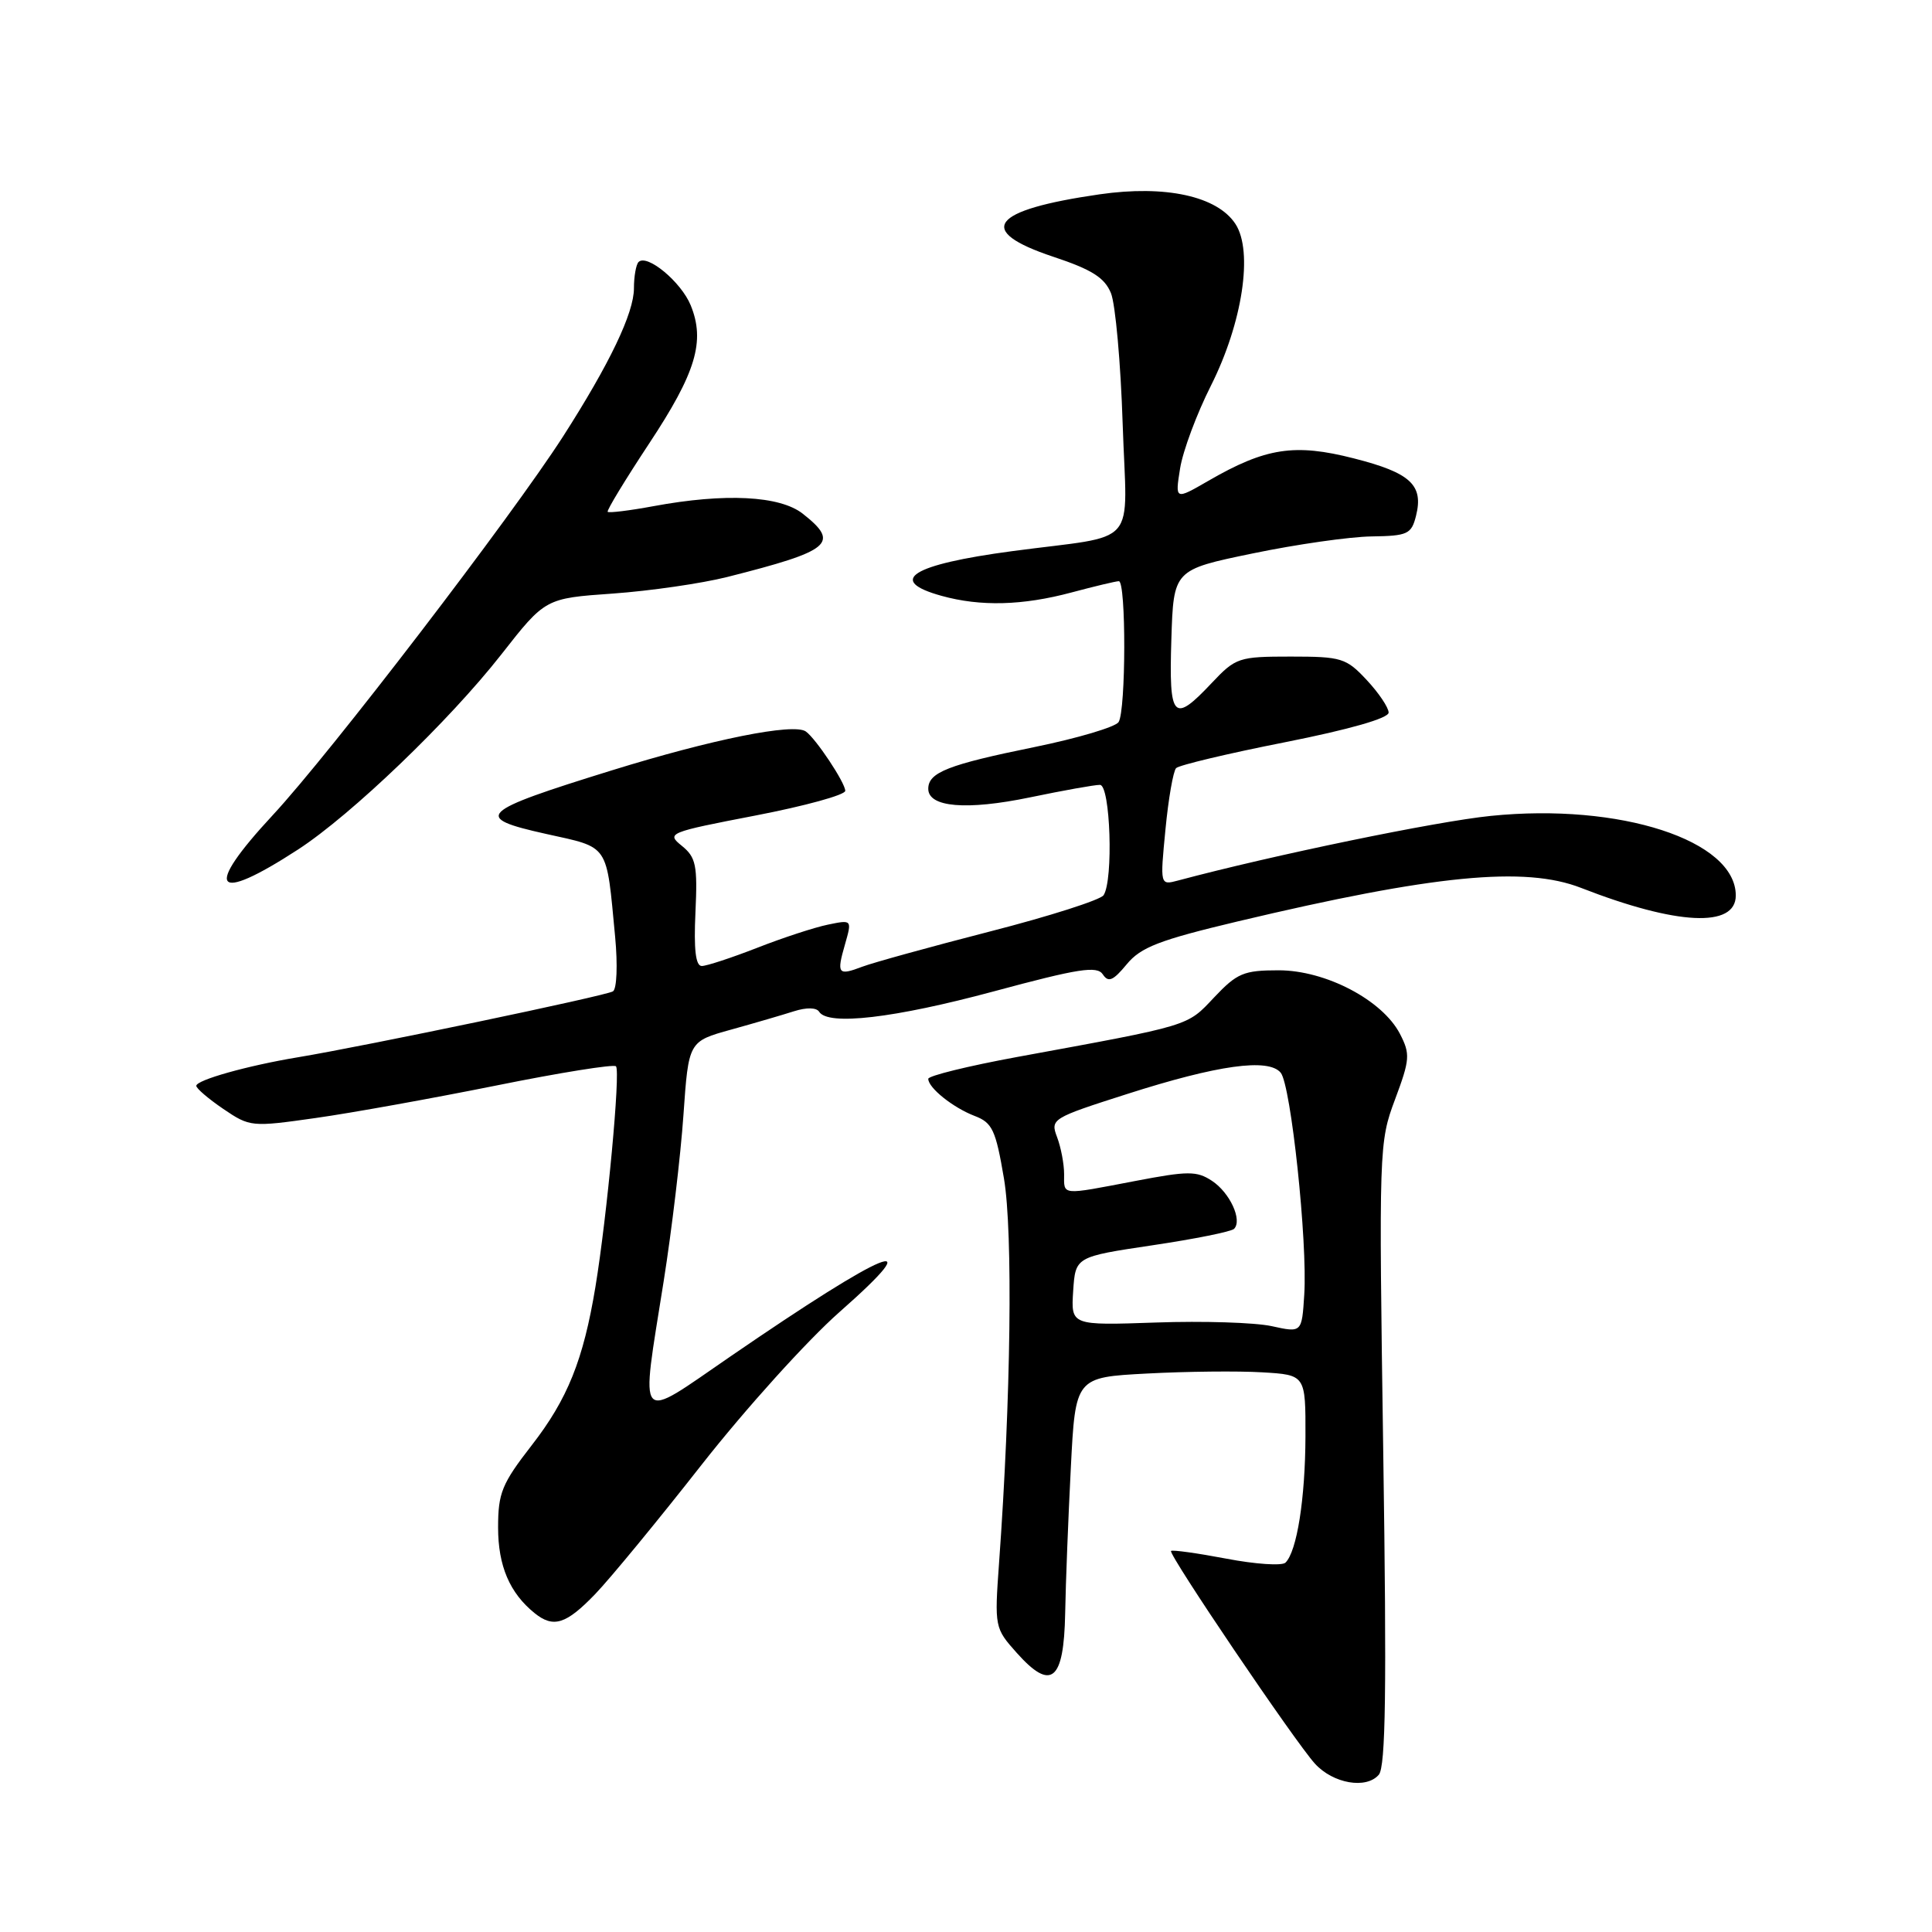 <?xml version="1.0" encoding="UTF-8" standalone="no"?>
<!DOCTYPE svg PUBLIC "-//W3C//DTD SVG 1.1//EN" "http://www.w3.org/Graphics/SVG/1.1/DTD/svg11.dtd" >
<svg xmlns="http://www.w3.org/2000/svg" xmlns:xlink="http://www.w3.org/1999/xlink" version="1.1" viewBox="0 0 256 256">
 <g >
 <path fill="currentColor"
d=" M 183.29 192.61 C 182.70 152.14 182.72 151.36 184.85 145.68 C 186.83 140.38 186.88 139.67 185.50 136.99 C 183.18 132.52 175.66 128.57 169.43 128.57 C 164.80 128.57 163.92 128.94 160.88 132.16 C 157.24 136.02 157.98 135.80 134.75 140.06 C 128.29 141.25 123.00 142.55 123.00 142.95 C 123.00 144.15 126.30 146.78 129.15 147.87 C 131.49 148.76 131.94 149.72 133.03 156.16 C 134.23 163.26 133.95 185.41 132.38 207.10 C 131.77 215.60 131.80 215.74 134.73 219.02 C 139.29 224.13 140.97 222.76 141.14 213.78 C 141.21 209.78 141.55 201.10 141.89 194.50 C 142.50 182.50 142.50 182.50 152.00 182.00 C 157.22 181.72 164.09 181.65 167.25 181.84 C 173.00 182.18 173.00 182.18 172.98 190.34 C 172.95 198.59 171.85 205.57 170.33 207.06 C 169.87 207.50 166.35 207.27 162.50 206.53 C 158.65 205.80 155.35 205.34 155.17 205.51 C 154.76 205.91 171.59 230.79 174.24 233.70 C 176.65 236.34 181.04 237.10 182.70 235.16 C 183.61 234.09 183.75 223.90 183.29 192.61 Z  M 78.87 211.22 C 80.87 209.14 87.22 201.42 92.99 194.06 C 98.76 186.71 106.97 177.61 111.24 173.85 C 123.52 163.03 117.59 165.45 96.75 179.76 C 84.18 188.39 84.87 189.17 87.94 169.77 C 89.01 163.02 90.19 153.11 90.56 147.74 C 91.24 137.99 91.24 137.99 96.87 136.43 C 99.97 135.57 103.73 134.47 105.23 133.99 C 106.87 133.47 108.19 133.50 108.54 134.06 C 109.70 135.94 118.47 134.92 131.69 131.36 C 142.93 128.33 145.36 127.95 146.13 129.11 C 146.86 130.22 147.49 129.96 149.29 127.78 C 151.16 125.51 153.59 124.57 164.01 122.09 C 190.00 115.92 202.04 114.74 209.50 117.65 C 222.19 122.60 230.00 122.98 230.00 118.66 C 230.00 111.35 214.66 106.37 197.54 108.11 C 190.29 108.84 168.64 113.32 156.11 116.67 C 153.71 117.31 153.71 117.31 154.43 109.90 C 154.82 105.83 155.46 102.18 155.84 101.78 C 156.22 101.39 162.71 99.84 170.27 98.35 C 178.83 96.65 184.00 95.17 184.00 94.42 C 184.00 93.76 182.69 91.81 181.10 90.11 C 178.38 87.19 177.76 87.00 171.03 87.00 C 164.14 87.00 163.74 87.13 160.56 90.50 C 155.46 95.91 154.88 95.29 155.21 84.75 C 155.50 75.50 155.50 75.50 166.00 73.33 C 171.78 72.13 178.85 71.12 181.73 71.08 C 186.53 71.01 187.02 70.78 187.63 68.35 C 188.65 64.27 186.91 62.65 179.40 60.74 C 171.55 58.73 167.70 59.32 160.10 63.72 C 155.70 66.26 155.70 66.26 156.37 62.06 C 156.74 59.75 158.58 54.81 160.46 51.09 C 164.64 42.77 166.08 33.30 163.70 29.67 C 161.29 25.99 154.42 24.49 145.70 25.75 C 131.22 27.84 129.20 30.57 139.56 34.02 C 144.68 35.72 146.37 36.79 147.21 38.85 C 147.80 40.31 148.50 48.11 148.76 56.18 C 149.31 72.92 151.20 70.75 134.12 73.03 C 120.77 74.81 117.44 76.92 124.75 78.95 C 129.93 80.39 135.51 80.24 142.00 78.50 C 145.03 77.69 147.84 77.02 148.25 77.01 C 149.23 77.00 149.20 94.14 148.22 95.68 C 147.80 96.33 142.79 97.82 137.07 98.99 C 125.63 101.32 123.00 102.35 123.00 104.52 C 123.00 106.97 128.06 107.40 136.46 105.66 C 140.88 104.74 145.06 103.99 145.75 104.00 C 147.13 104.00 147.55 116.61 146.23 118.62 C 145.83 119.24 139.04 121.41 131.16 123.43 C 123.27 125.46 115.67 127.56 114.27 128.09 C 111.03 129.32 110.83 129.07 111.97 125.12 C 112.90 121.86 112.90 121.86 109.70 122.52 C 107.94 122.88 103.72 124.26 100.33 125.59 C 96.94 126.91 93.63 128.00 92.99 128.00 C 92.18 128.00 91.92 125.84 92.15 120.90 C 92.44 114.64 92.22 113.60 90.35 112.08 C 88.27 110.40 88.55 110.29 100.11 108.06 C 106.65 106.80 112.00 105.33 112.00 104.79 C 112.00 103.72 108.10 97.85 106.77 96.92 C 105.14 95.79 94.42 97.94 81.06 102.08 C 63.37 107.56 62.57 108.32 72.32 110.49 C 80.83 112.38 80.32 111.64 81.51 124.15 C 81.86 127.86 81.73 131.05 81.22 131.36 C 80.28 131.95 48.46 138.60 39.50 140.09 C 32.81 141.20 26.00 143.11 26.01 143.88 C 26.01 144.22 27.62 145.60 29.59 146.94 C 33.11 149.33 33.33 149.35 41.84 148.14 C 46.60 147.47 57.38 145.52 65.79 143.83 C 74.19 142.13 81.32 140.99 81.62 141.29 C 82.24 141.91 80.44 161.15 78.90 170.50 C 77.30 180.19 75.21 185.39 70.46 191.50 C 66.50 196.60 66.00 197.82 66.00 202.40 C 66.00 207.48 67.53 211.08 70.84 213.75 C 73.33 215.76 75.01 215.23 78.87 211.22 Z  M 39.50 112.56 C 46.56 107.97 59.52 95.53 66.41 86.74 C 72.25 79.28 72.25 79.28 81.21 78.65 C 86.14 78.30 92.95 77.31 96.34 76.46 C 110.15 72.97 111.34 71.98 106.37 68.07 C 103.33 65.68 96.08 65.31 86.59 67.07 C 83.41 67.66 80.68 67.99 80.52 67.82 C 80.37 67.64 82.84 63.58 86.00 58.79 C 92.22 49.39 93.47 45.22 91.52 40.45 C 90.25 37.35 85.73 33.60 84.61 34.72 C 84.28 35.06 84.00 36.62 84.00 38.20 C 84.00 41.48 80.78 48.20 74.61 57.83 C 67.77 68.47 43.76 99.81 36.15 108.00 C 26.91 117.95 28.30 119.84 39.50 112.56 Z  M 168.50 175.72 C 166.30 175.24 159.42 175.02 153.20 175.24 C 141.91 175.63 141.91 175.63 142.20 171.08 C 142.50 166.53 142.50 166.53 152.68 165.01 C 158.27 164.18 163.15 163.20 163.52 162.83 C 164.65 161.68 162.96 158.02 160.58 156.46 C 158.57 155.14 157.41 155.15 150.41 156.49 C 140.46 158.39 141.00 158.44 141.00 155.57 C 141.00 154.23 140.58 152.03 140.07 150.68 C 139.16 148.28 139.37 148.15 149.32 144.97 C 161.37 141.11 168.08 140.18 169.70 142.14 C 171.06 143.80 173.27 164.58 172.82 171.55 C 172.50 176.60 172.50 176.60 168.50 175.72 Z "/>
</g>
</svg>